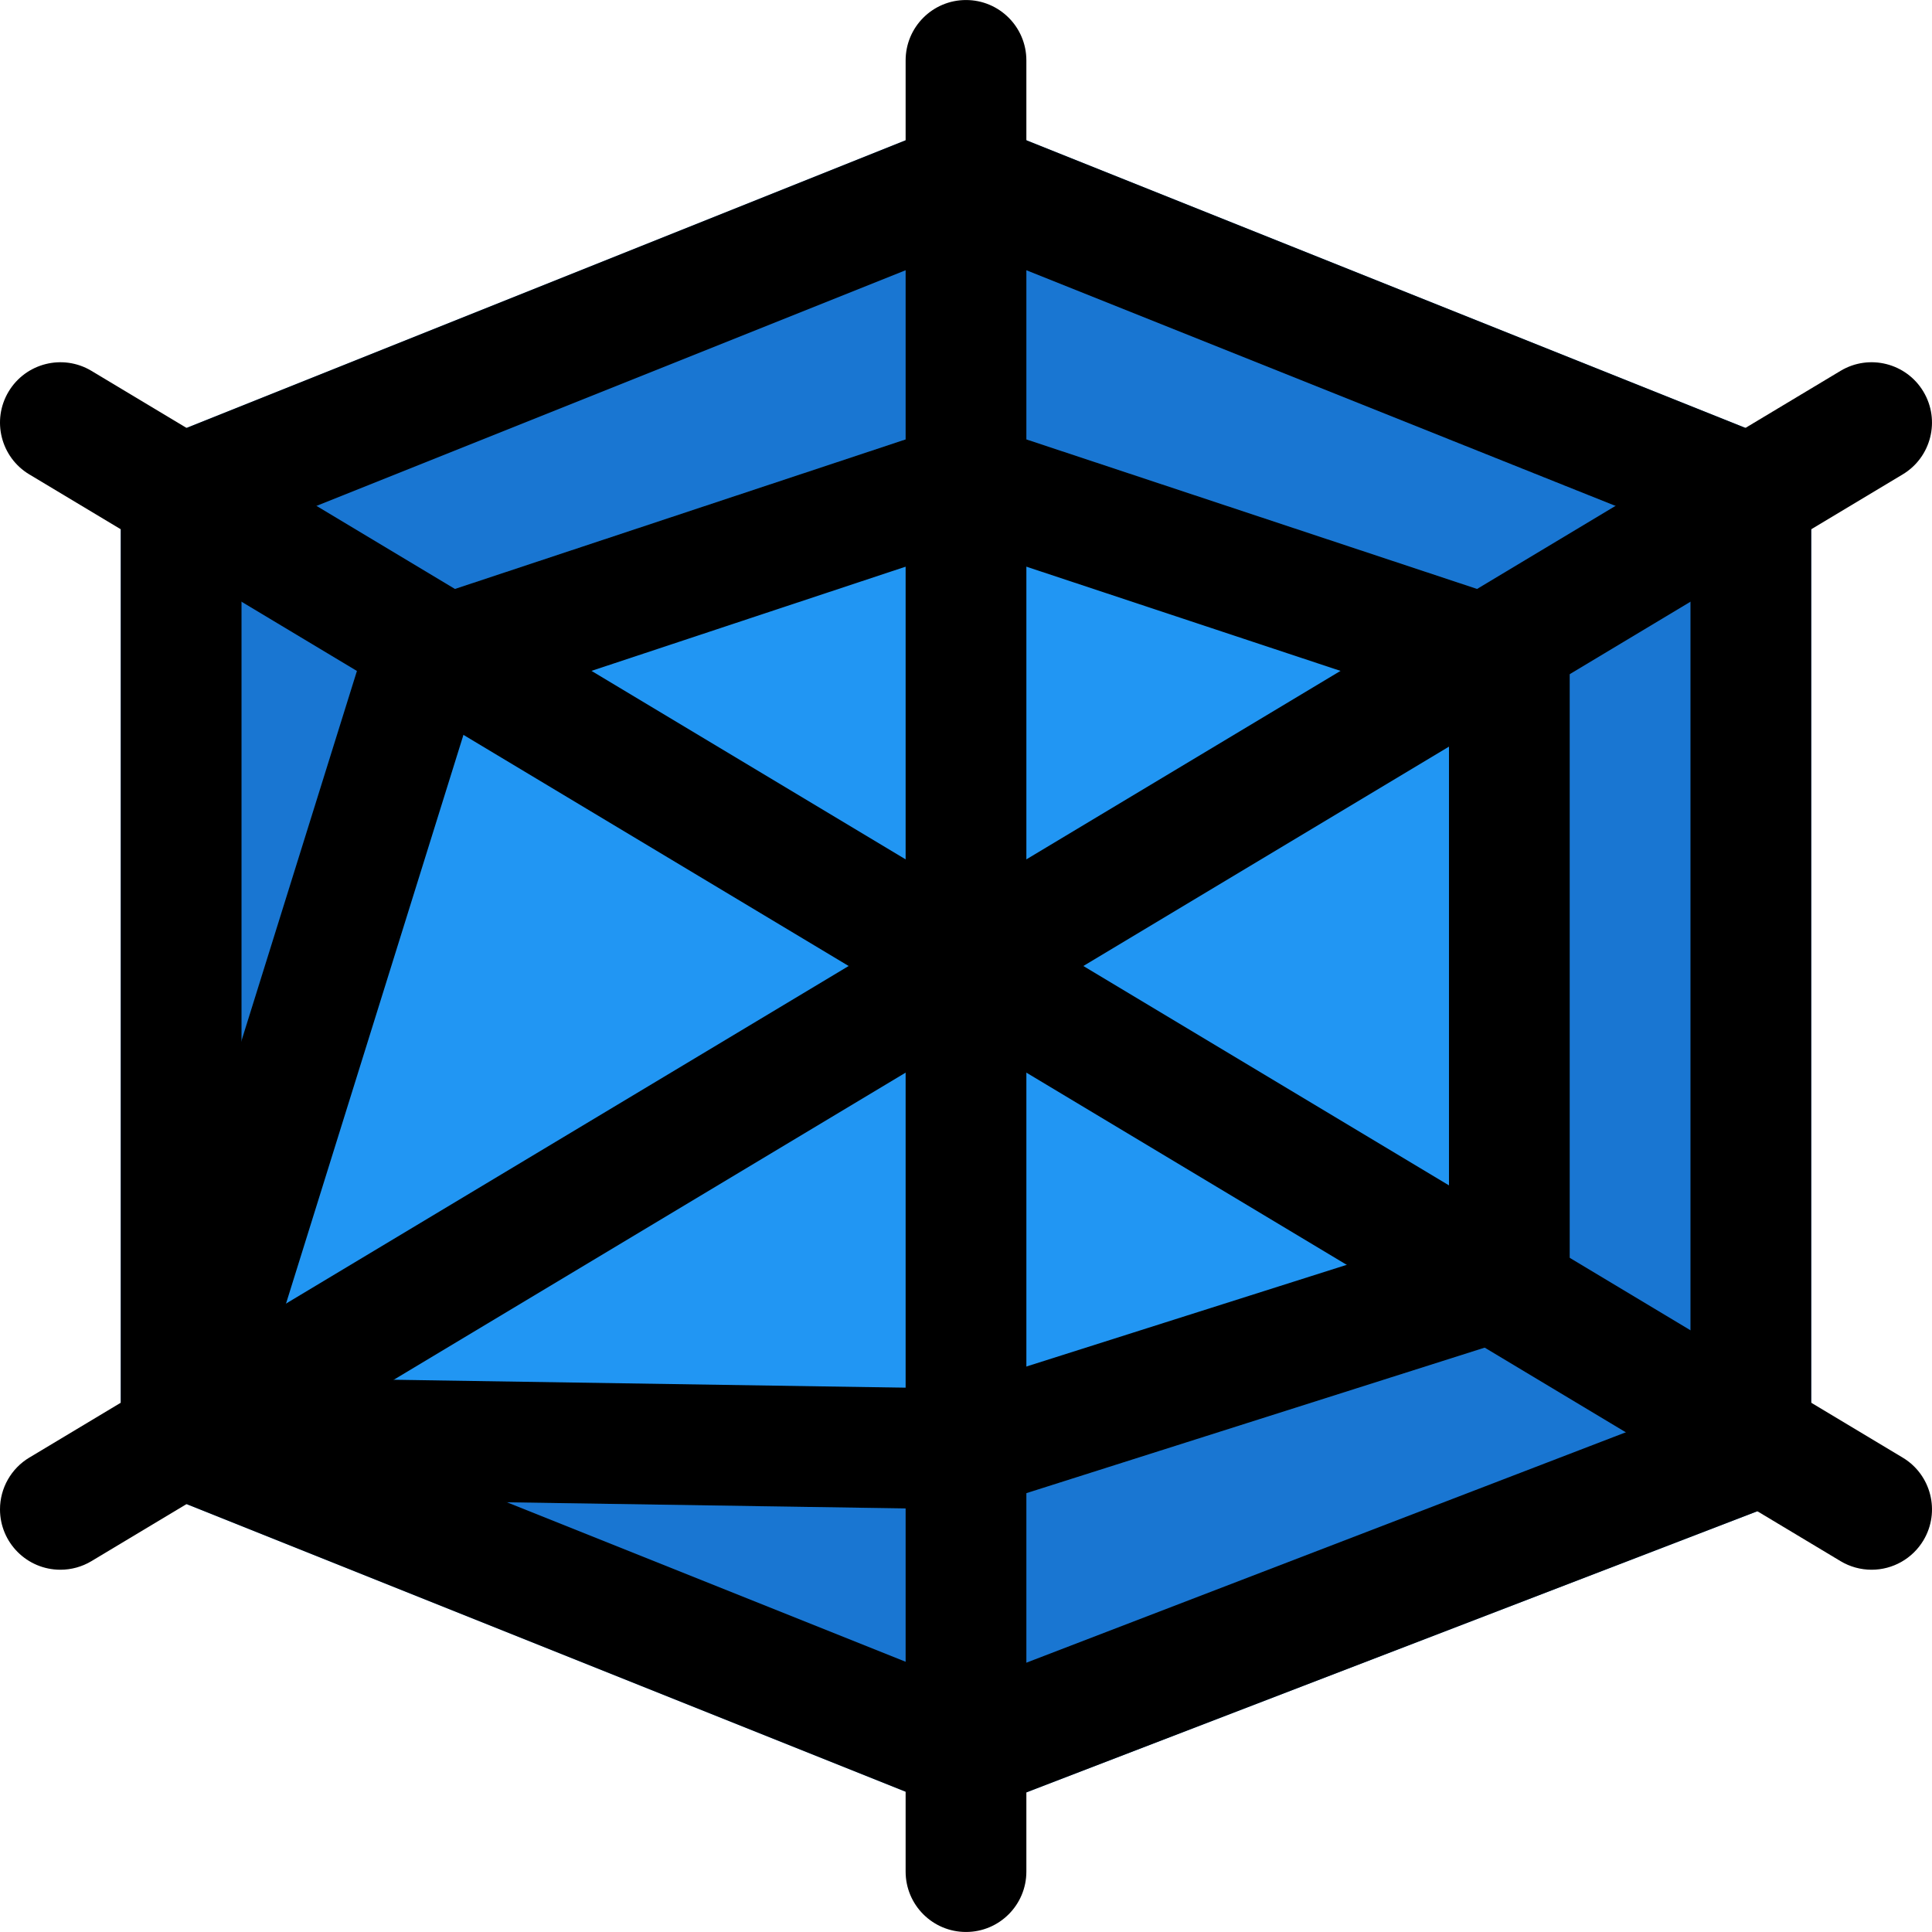 <svg xmlns="http://www.w3.org/2000/svg" xmlns:xlink="http://www.w3.org/1999/xlink" id="Capa_1" x="0" y="0" version="1.1" viewBox="0 0 512.014 512.014" style="enable-background:new 0 0 512.014 512.014" xml:space="preserve"><path style="fill:#1976d2" d="M469.958,116.359l-208-83.2c-3.82-1.531-8.084-1.531-11.904,0l-208,83.2	c-6.068,2.432-10.046,8.311-10.048,14.848v249.6c0.002,6.537,3.98,12.416,10.048,14.848l208,83.2	c1.892,0.76,3.913,1.151,5.952,1.152c1.968,0,3.92-0.358,5.76-1.056l208-80c6.176-2.383,10.247-8.324,10.24-14.944v-252.8	C480.004,124.67,476.026,118.791,469.958,116.359z"/><path style="fill:#2196f3" d="M405.03,160.583l-144-47.776c-3.262-1.079-6.786-1.079-10.048,0l-144,47.776	c-4.895,1.624-8.707,5.508-10.24,10.432l-64,205.024c-2.635,8.435,2.067,17.408,10.502,20.043c1.46,0.456,2.977,0.7,4.506,0.725	l208,3.2h0.256c1.638-0.002,3.267-0.25,4.832-0.736l144-45.728c6.653-2.108,11.173-8.285,11.168-15.264V175.783	C416.01,168.879,411.585,162.751,405.03,160.583z"/><path d="M256.006,512.007c-8.837,0-16-7.163-16-16v-480c0-8.837,7.163-16,16-16c8.837,0,16,7.163,16,16v480	C272.006,504.843,264.842,512.007,256.006,512.007z"/><path d="M496.006,416.007c-2.896,0.001-5.739-0.784-8.224-2.272l-480-288c-7.582-4.542-10.046-14.37-5.504-21.952	c4.542-7.582,14.37-10.046,21.952-5.504l480,288c7.582,4.539,10.049,14.365,5.51,21.946	C506.848,413.054,501.633,416.009,496.006,416.007z"/><path d="M16.006,416.007C7.169,416.01,0.003,408.849,0,400.012c-0.002-5.628,2.953-10.843,7.782-13.734l480-288	c7.582-4.542,17.41-2.078,21.952,5.504c4.542,7.582,2.078,17.41-5.504,21.952l0,0l-480,288	C21.744,415.223,18.902,416.008,16.006,416.007z"/><path d="M256.006,480.007c-2.039-0.001-4.06-0.392-5.952-1.152l-208-83.2c-6.068-2.432-10.046-8.311-10.048-14.848v-249.6	c0.002-6.537,3.98-12.416,10.048-14.848l208-83.2c3.82-1.531,8.084-1.531,11.904,0l208,83.2c6.068,2.432,10.046,8.311,10.048,14.848	v252.8c0.007,6.62-4.064,12.561-10.24,14.944l-208,80C259.926,479.649,257.974,480.007,256.006,480.007z M64.006,369.991l192,76.8	l192-73.792V142.023l-192-76.8l-192,76.8V369.991z"/><path d="M256.006,400.007h-0.256l-208-3.2c-8.836-0.128-15.894-7.395-15.766-16.231c0.022-1.539,0.267-3.068,0.726-4.537l64-205.024	c1.539-4.932,5.365-8.817,10.272-10.432l144-47.776c3.262-1.079,6.786-1.079,10.048,0l144,47.776	c6.555,2.168,10.98,8.296,10.976,15.2v162.496c0.005,6.979-4.515,13.156-11.168,15.264l-144,45.728	C259.273,399.759,257.644,400.007,256.006,400.007z M69.67,365.127l184,2.848l130.336-41.376V187.335l-128-42.464l-131.2,43.52	L69.67,365.127z"/></svg>